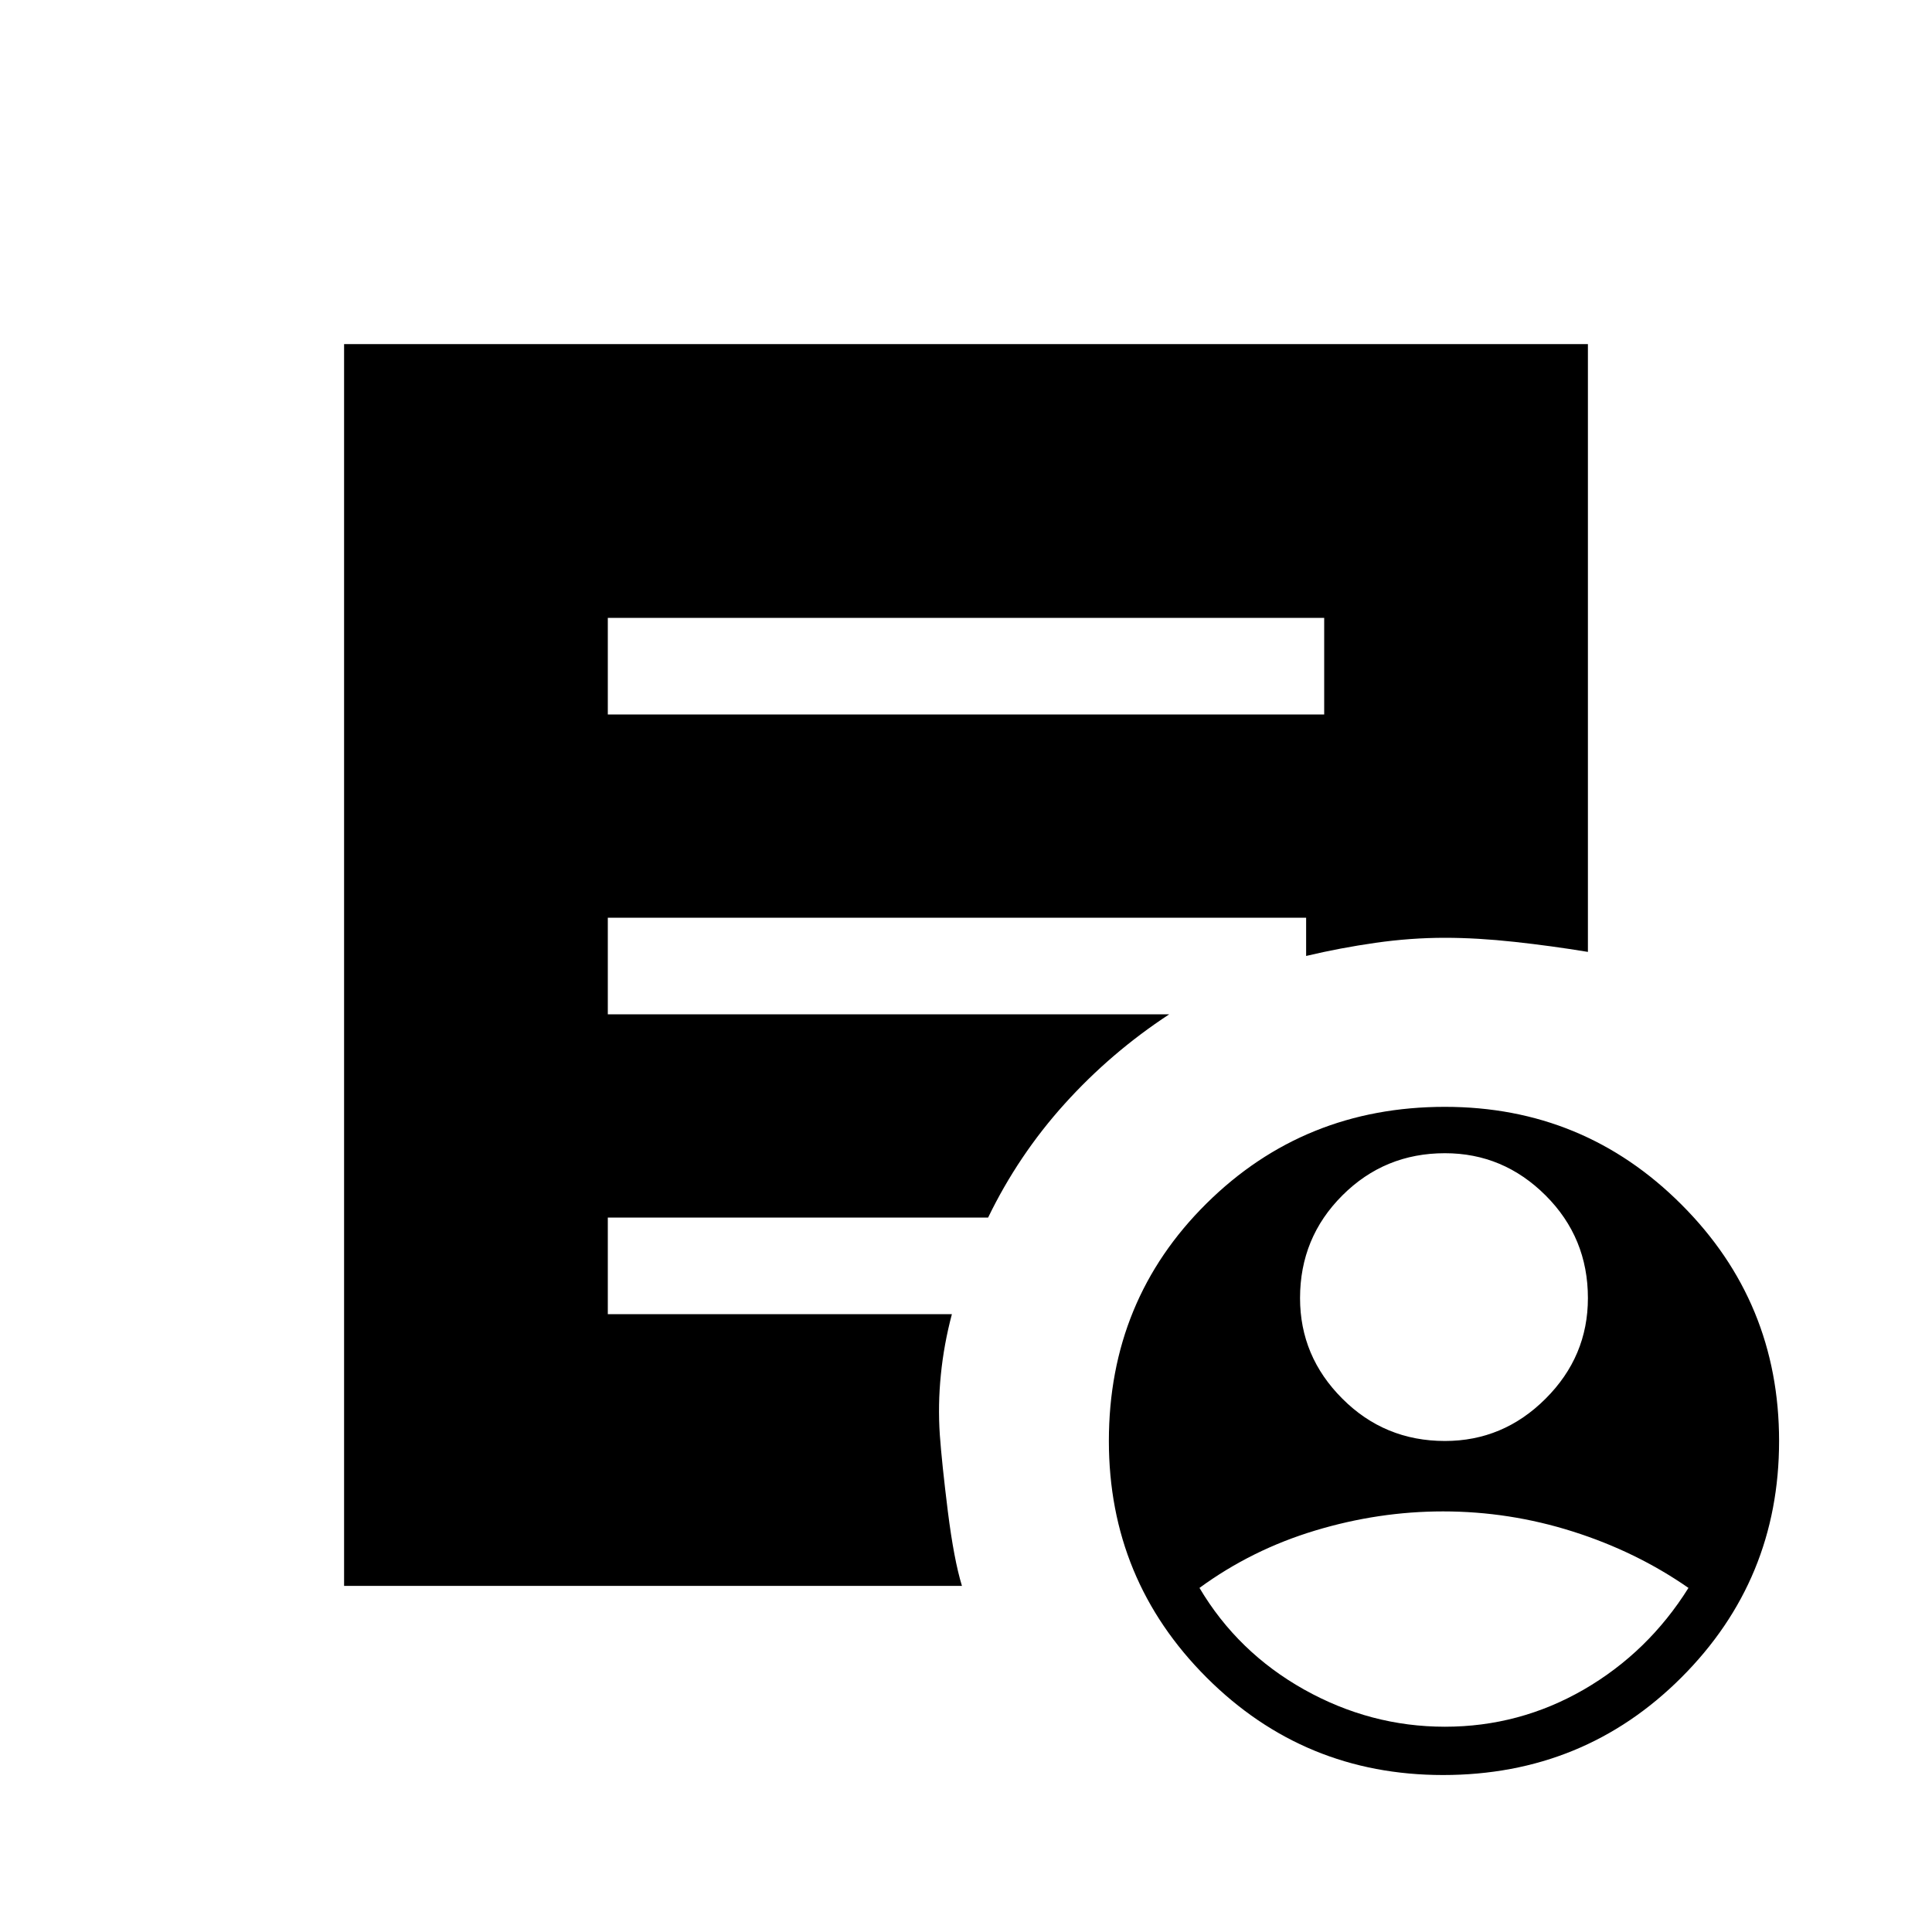 <svg xmlns="http://www.w3.org/2000/svg" height="20" width="20"><path d="M14.958 14.917q.604 0 1.042-.438.438-.437.438-1.041 0-.626-.438-1.063-.438-.437-1.042-.437-.625 0-1.062.437-.438.437-.438 1.063 0 .604.438 1.041.437.438 1.062.438Zm0 2.958q.771 0 1.438-.385.666-.386 1.083-1.052-.541-.376-1.198-.584-.656-.208-1.343-.208-.667 0-1.323.198-.657.198-1.198.594.395.666 1.083 1.052.688.385 1.458.385Zm-.02.5q-1.438 0-2.448-1.01-1.011-1.011-1.011-2.448 0-1.459 1.011-2.459 1.01-1 2.468-1 1.438 0 2.448 1.011 1.011 1.01 1.011 2.448 0 1.437-1.011 2.448-1.01 1.01-2.468 1.01ZM6.292 7.396h7.416v-1H6.292Zm3.666 9.021H3.562V3.562h12.876v6.292q-.376-.062-.761-.104-.385-.042-.719-.042-.354 0-.718.052-.365.052-.719.136V9.5H6.292v1h5.812q-.604.396-1.083.927t-.792 1.177H6.292v1h3.562q-.083.313-.114.625-.032.313-.011.625.021.292.083.792.063.5.146.771Z"/></svg>